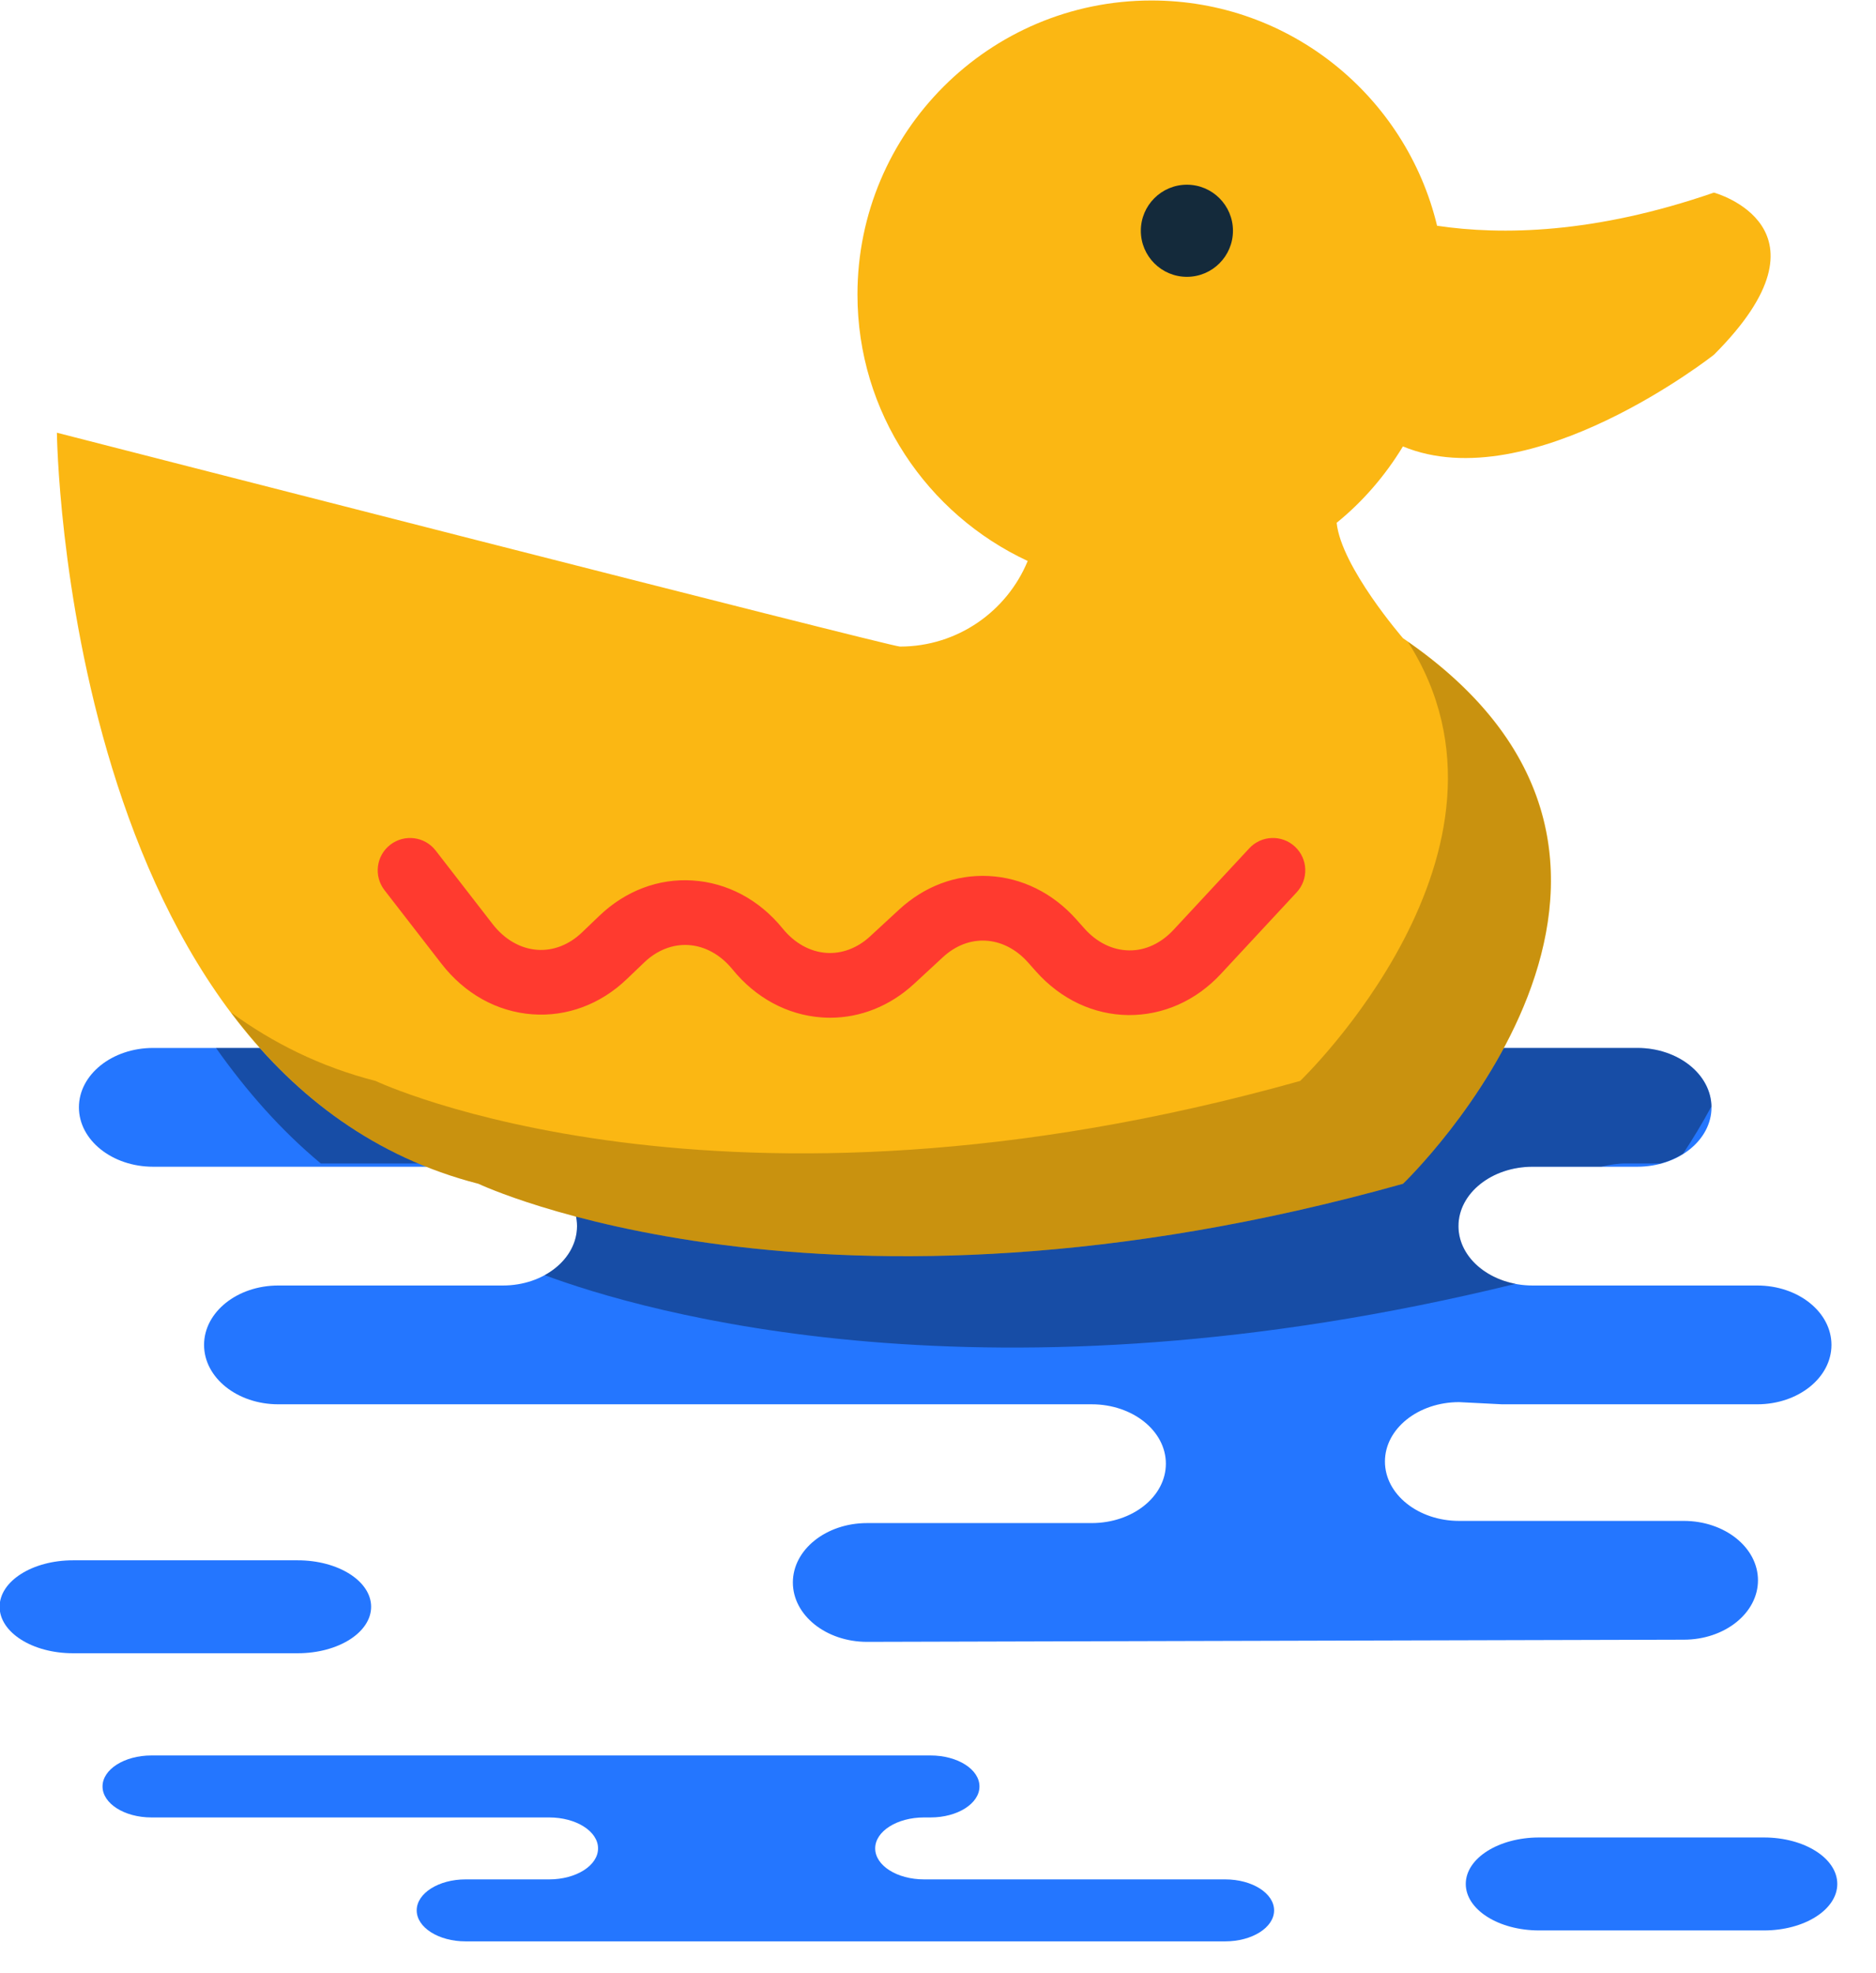 <svg xmlns="http://www.w3.org/2000/svg" xmlns:xlink="http://www.w3.org/1999/xlink" preserveAspectRatio="xMidYMid" width="58" height="61" viewBox="0 0 58 61">
  <defs>
    <style>

      .cls-3 {
        fill: #2476ff;
      }

      .cls-7 {
        fill: #000000;
        opacity: 0.35;
      }

      .cls-8 {
        fill: #fbb713;
      }

      .cls-9 {
        fill: #000000;
        opacity: 0.2;
      }

      .cls-10 {
        fill: #142a3b;
      }

      .cls-11 {
        fill: #ff3a2f;
      }
    </style>
  </defs>
  <g id="group-7svg">
    <path d="M24.440,54.268 C24.440,54.268 28.770,54.268 28.770,54.268 C29.605,54.268 30.282,54.696 30.282,55.226 C30.282,55.755 29.605,56.184 28.770,56.184 C28.770,56.184 28.569,56.184 28.569,56.184 C27.734,56.184 27.058,56.612 27.058,57.141 C27.058,57.671 27.734,58.099 28.569,58.099 C28.569,58.099 37.879,58.099 37.879,58.099 C38.714,58.099 39.391,58.528 39.391,59.057 C39.391,59.586 38.714,60.015 37.879,60.015 C37.879,60.015 26.691,60.015 26.691,60.015 C26.691,60.015 14.394,60.015 14.394,60.015 C13.560,60.015 12.883,59.586 12.883,59.057 C12.883,58.528 13.560,58.099 14.394,58.099 C14.394,58.099 16.978,58.099 16.978,58.099 C17.813,58.099 18.490,57.671 18.490,57.141 C18.490,56.612 17.813,56.184 16.978,56.184 C16.978,56.184 4.682,56.184 4.682,56.184 C3.848,56.184 3.170,55.755 3.170,55.226 C3.170,54.696 3.848,54.268 4.682,54.268 C4.682,54.268 7.588,54.268 7.588,54.268 C7.588,54.268 24.440,54.268 24.440,54.268 Z" id="path-1" class="cls-3" fill-rule="evenodd"/>
    <path d="M54.535,59.677 C55.787,59.677 56.803,59.034 56.803,58.240 C56.803,57.446 55.787,56.803 54.535,56.803 C54.535,56.803 47.585,56.803 47.585,56.803 C46.333,56.803 45.317,57.446 45.317,58.240 C45.317,59.034 46.333,59.677 47.585,59.677 C47.585,59.677 54.535,59.677 54.535,59.677 Z" id="path-2" class="cls-3" fill-rule="evenodd"/>
    <path d="M9.205,51.108 C10.458,51.108 11.474,50.465 11.474,49.671 C11.474,48.878 10.458,48.235 9.205,48.235 C9.205,48.235 2.256,48.235 2.256,48.235 C1.004,48.235 -0.012,48.878 -0.012,49.671 C-0.012,50.465 1.004,51.108 2.256,51.108 C2.256,51.108 9.205,51.108 9.205,51.108 Z" id="path-3" class="cls-3" fill-rule="evenodd"/>
    <path d="M43.429,32.396 C43.429,32.396 50.620,32.396 50.620,32.396 C51.887,32.396 52.914,33.218 52.914,34.232 C52.914,35.246 51.887,36.068 50.620,36.068 C50.620,36.068 50.304,36.068 50.304,36.068 C50.304,36.068 47.385,36.068 47.385,36.068 C46.118,36.068 45.091,36.890 45.091,37.904 C45.091,38.918 46.118,39.740 47.385,39.740 C47.385,39.740 54.329,39.740 54.329,39.740 C55.596,39.740 56.623,40.562 56.623,41.576 C56.623,42.590 55.596,43.412 54.329,43.412 C54.329,43.412 46.437,43.412 46.437,43.412 C46.437,43.412 45.112,43.345 45.112,43.345 C43.846,43.345 42.818,44.167 42.818,45.181 C42.818,46.195 43.846,47.017 45.112,47.017 C45.112,47.017 52.057,47.017 52.057,47.017 C53.323,47.017 54.351,47.839 54.351,48.853 C54.351,49.867 53.323,50.689 52.057,50.689 C52.057,50.689 26.807,50.756 26.807,50.756 C25.540,50.756 24.513,49.934 24.513,48.920 C24.513,47.907 25.540,47.084 26.807,47.084 C26.807,47.084 33.751,47.084 33.751,47.084 C35.018,47.084 36.045,46.263 36.045,45.248 C36.045,44.234 35.018,43.412 33.751,43.412 C33.751,43.412 16.495,43.412 16.495,43.412 C16.495,43.412 8.603,43.412 8.603,43.412 C7.335,43.412 6.309,42.590 6.309,41.576 C6.309,40.562 7.335,39.740 8.603,39.740 C8.603,39.740 15.546,39.740 15.546,39.740 C16.813,39.740 17.840,38.918 17.840,37.904 C17.840,36.890 16.813,36.068 15.546,36.068 C15.546,36.068 12.628,36.068 12.628,36.068 C12.628,36.068 4.734,36.068 4.734,36.068 C3.468,36.068 2.440,35.246 2.440,34.232 C2.440,33.218 3.468,32.396 4.734,32.396 C4.734,32.396 19.503,32.396 19.503,32.396 C19.503,32.396 43.429,32.396 43.429,32.396 Z" id="path-4" class="cls-3" fill-rule="evenodd"/>
    <path d="M16.839,39.420 C19.882,40.550 30.558,43.686 46.860,39.687 C45.848,39.496 45.091,38.773 45.091,37.904 C45.091,36.890 46.118,36.068 47.385,36.068 C47.385,36.068 49.505,36.068 49.505,36.068 C49.751,36.008 50.007,35.967 50.276,35.967 C50.276,35.967 51.339,35.967 51.339,35.967 C51.595,35.899 51.828,35.798 52.035,35.667 C52.334,35.213 52.629,34.726 52.911,34.206 C52.892,33.204 51.876,32.396 50.620,32.396 C50.620,32.396 43.429,32.396 43.429,32.396 C43.429,32.396 19.503,32.396 19.503,32.396 C19.503,32.396 6.678,32.396 6.678,32.396 C7.607,33.712 8.671,34.930 9.918,35.967 C9.918,35.967 13.111,35.967 13.111,35.967 C13.381,35.967 13.637,36.008 13.882,36.068 C13.882,36.068 15.546,36.068 15.546,36.068 C16.813,36.068 17.840,36.890 17.840,37.904 C17.840,38.534 17.443,39.089 16.839,39.420 Z" id="path-5" class="cls-7" fill-rule="evenodd"/>
    <path d="M43.374,13.801 C47.325,15.434 52.989,10.967 52.989,10.967 C56.933,7.024 52.989,5.954 52.989,5.954 C49.295,7.232 46.423,7.275 44.430,6.979 C43.472,2.987 39.887,0.015 35.601,0.015 C30.580,0.015 26.510,4.085 26.510,9.105 C26.510,12.757 28.668,15.896 31.773,17.342 C31.134,18.894 29.607,19.988 27.824,19.988 C27.526,19.988 1.759,13.377 1.759,13.377 C1.759,13.377 1.978,33.309 14.792,36.595 C14.792,36.595 25.415,41.633 43.376,36.595 C43.376,36.595 53.671,26.738 43.376,19.729 C43.376,19.729 41.468,17.530 41.325,16.162 C42.139,15.502 42.829,14.699 43.374,13.801 Z" id="path-6" class="cls-8" fill-rule="evenodd"/>
    <path d="M43.527,19.840 C47.638,26.285 40.197,33.416 40.197,33.416 C22.236,38.454 11.612,33.416 11.612,33.416 C9.907,32.979 8.432,32.240 7.143,31.299 C8.989,33.759 11.462,35.741 14.792,36.595 C14.792,36.595 25.415,41.633 43.376,36.595 C43.376,36.595 53.556,26.841 43.527,19.840 Z" id="path-7" class="cls-9" fill-rule="evenodd"/>
    <path d="M38.119,7.134 C38.119,7.920 37.481,8.558 36.695,8.558 C35.909,8.558 35.271,7.920 35.271,7.134 C35.271,6.348 35.909,5.710 36.695,5.710 C37.481,5.710 38.119,6.348 38.119,7.134 Z" id="path-8" class="cls-10" fill-rule="evenodd"/>
    <path d="M25.665,31.462 C25.577,31.462 25.490,31.459 25.401,31.452 C24.342,31.376 23.363,30.849 22.646,29.967 C22.278,29.514 21.794,29.246 21.285,29.215 C20.800,29.184 20.312,29.374 19.919,29.751 C19.919,29.751 19.374,30.272 19.374,30.272 C18.560,31.051 17.519,31.435 16.458,31.356 C15.364,31.275 14.365,30.719 13.645,29.788 C13.645,29.788 11.887,27.518 11.887,27.518 C11.549,27.081 11.629,26.453 12.065,26.115 C12.504,25.777 13.130,25.857 13.469,26.293 C13.469,26.293 15.228,28.564 15.228,28.564 C15.596,29.040 16.085,29.323 16.606,29.362 C17.100,29.399 17.593,29.208 17.991,28.827 C17.991,28.827 18.536,28.305 18.536,28.305 C19.339,27.538 20.361,27.151 21.410,27.219 C22.482,27.286 23.474,27.813 24.198,28.705 C24.563,29.155 25.041,29.421 25.545,29.457 C26.023,29.491 26.505,29.312 26.897,28.950 C26.897,28.950 27.797,28.119 27.797,28.119 C28.576,27.401 29.546,27.031 30.567,27.081 C31.590,27.132 32.552,27.607 33.275,28.421 C33.275,28.421 33.530,28.707 33.530,28.707 C33.912,29.135 34.400,29.374 34.906,29.380 C35.411,29.389 35.897,29.159 36.283,28.744 C36.283,28.744 38.623,26.225 38.623,26.225 C38.997,25.820 39.632,25.797 40.036,26.173 C40.440,26.549 40.464,27.181 40.088,27.586 C40.088,27.586 37.748,30.105 37.748,30.105 C36.974,30.939 35.962,31.387 34.885,31.380 C33.810,31.368 32.798,30.891 32.036,30.037 C32.036,30.037 31.781,29.750 31.781,29.750 C31.417,29.341 30.951,29.103 30.469,29.079 C29.996,29.056 29.540,29.232 29.153,29.589 C29.153,29.589 28.254,30.420 28.254,30.420 C27.519,31.097 26.608,31.462 25.665,31.462 Z" id="path-9" class="cls-11" fill-rule="evenodd"/>
  </g>
</svg>
